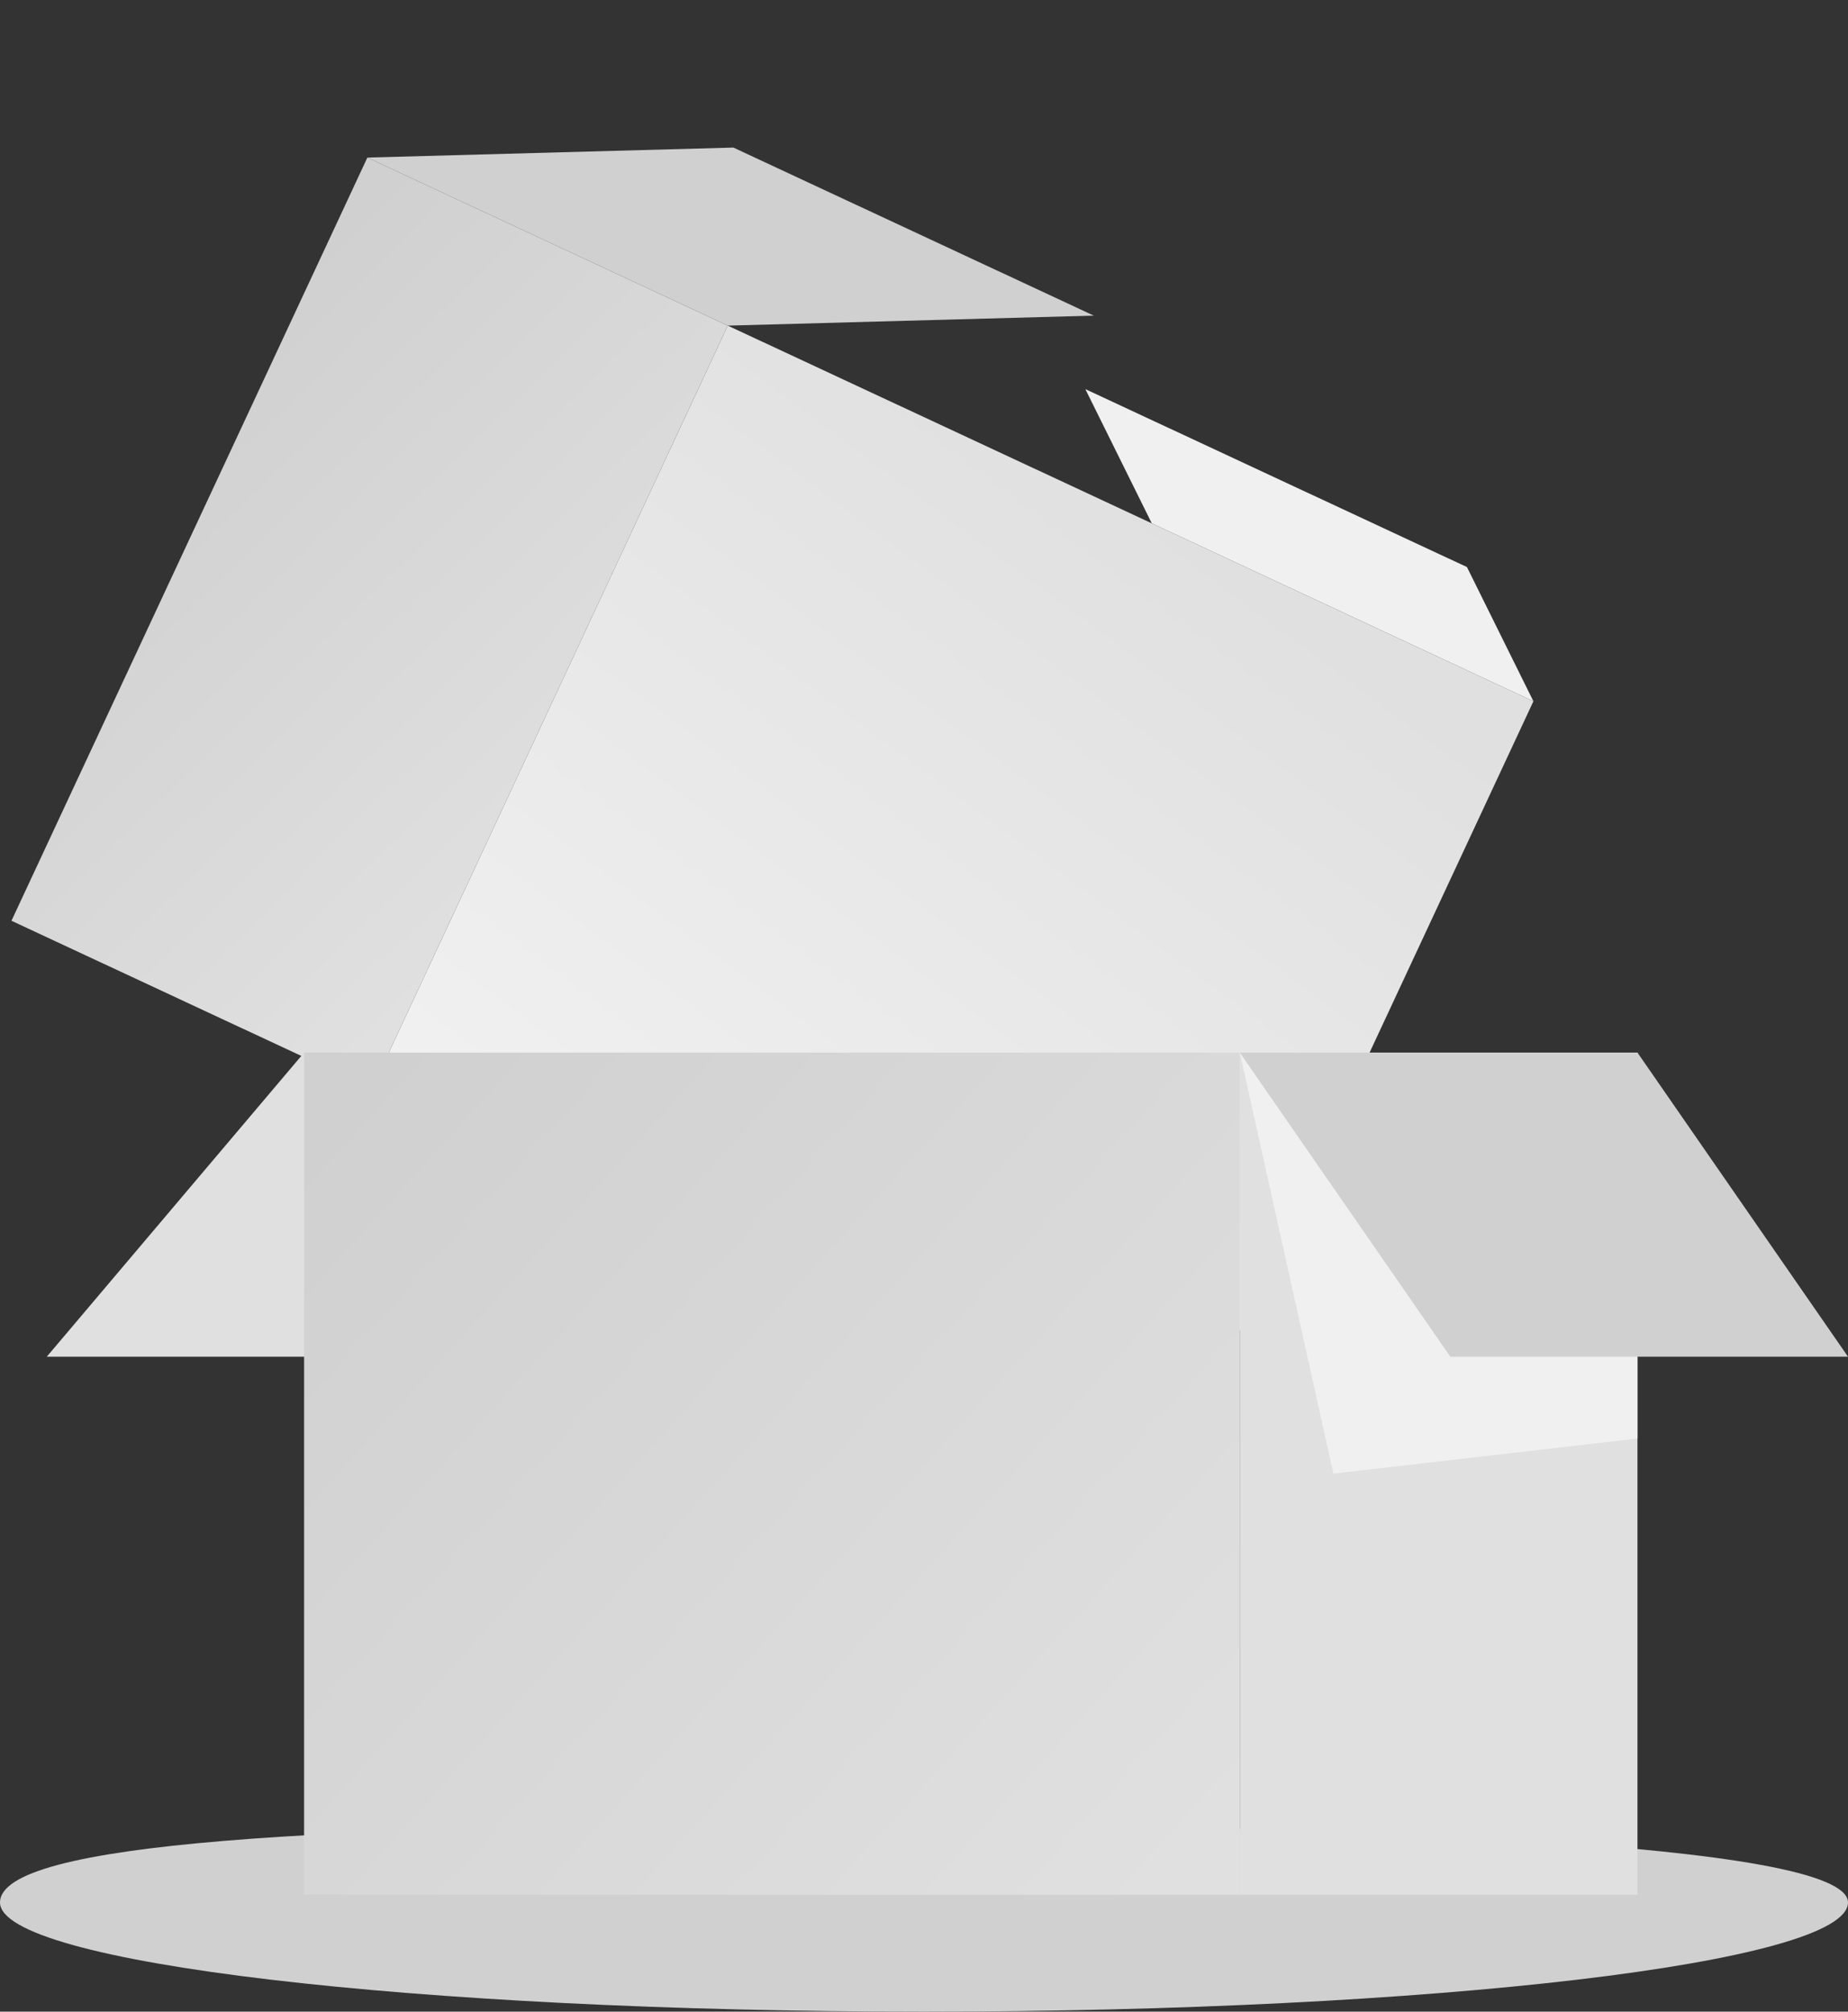 <svg viewBox="0 0 79 86" version="1.1" xmlns="http://www.w3.org/2000/svg" xmlns:xlink="http://www.w3.org/1999/xlink">
  <rect x="0" y="0" width="79" height="86" fill="#333333" stroke="none"/>
  <defs>
    <!-- Gradientes personalizados -->
    <linearGradient id="linearGradient-1" x1="38.85%" y1="0%" x2="61.15%" y2="100%">
      <stop stop-color="#e0e0e0" offset="0%"></stop>
      <stop stop-color="#f0f0f0" offset="100%"></stop>
    </linearGradient>
    <linearGradient id="linearGradient-2" x1="0%" y1="9.5%" x2="100%" y2="90.5%">
      <stop stop-color="#d0d0d0" offset="0%"></stop>
      <stop stop-color="#e0e0e0" offset="100%"></stop>
    </linearGradient>
    <rect id="path-3" x="0" y="0" width="17" height="36"></rect>
  </defs>

  <g id="Illustrations" stroke="none" stroke-width="1" fill="none" fill-rule="evenodd">
    <g id="B-type" transform="translate(-1268, -535)">
      <g id="Group-2" transform="translate(1268, 535)">
        <!-- Base inferior -->
        <path id="Oval-Copy-2" d="M39.5,86 C61.315,86 79,83.911 79,81.333 C79,78.756 57.315,78 35.5,78 C13.685,78 0,78.756 0,81.333 C0,83.911 17.685,86 39.5,86 Z" fill="#d0d0d0"></path>

        <!-- Forma central -->
        <polygon id="Rectangle-Copy-14" fill="#e0e0e0" transform="translate(27.5, 51.5) scale(1, -1) translate(-27.5, -51.5)" points="13 58 53 58 42 45 2 45"></polygon>

        <!-- Grupo de formas à esquerda -->
        <g id="Group-Copy" transform="translate(34.5, 31.5) scale(-1, 1) rotate(-25) translate(-34.5, -31.5) translate(7, 10)">
          <polygon id="Rectangle-Copy-10" fill="#f0f0f0" transform="translate(11.5, 5) scale(1, -1) translate(-11.5, -5)" points="2.84078316e-14 3 18 3 23 7 5 7"></polygon>
          <polygon id="Rectangle-Copy-11" fill="url(#linearGradient-1)" points="-3.69149156e-15 7 38 7 38 43 -3.69149156e-15 43"></polygon>
          <rect id="Rectangle-Copy-12" fill="url(#linearGradient-2)" transform="translate(46.5, 25) scale(-1, 1) translate(-46.5, -25)" x="38" y="7" width="17" height="36"></rect>
          <polygon id="Rectangle-Copy-13" fill="#d0d0d0" transform="translate(39.5, 3.5) scale(-1, 1) translate(-39.5, -3.5)" points="24 7 41 7 55 -3.63806207e-12 38 -3.63806207e-12"></polygon>
        </g>

        <!-- Forma à direita -->
        <rect id="Rectangle-Copy-15" fill="url(#linearGradient-2)" x="13" y="45" width="40" height="36"></rect>

        <!-- Detalhe adicional -->
        <g id="Rectangle-Copy-17" transform="translate(53, 45)">
          <use id="Mask" fill="#e0e0e0" transform="translate(8.5, 18) scale(-1, 1) translate(-8.5, -18)" xlink:href="#path-3"></use>
          <polygon id="Rectangle-Copy" fill="#f0f0f0" transform="translate(12, 9) scale(-1, 1) translate(-12, -9)" points="7 0 24 0 20 18 7 16.5"></polygon>
        </g>

        <!-- Detalhe final -->
        <polygon id="Rectangle-Copy-18" fill="#d0d0d0" transform="translate(66, 51.5) scale(-1, 1) translate(-66, -51.5)" points="62 45 79 45 70 58 53 58"></polygon>
      </g>
    </g>
  </g>
</svg>